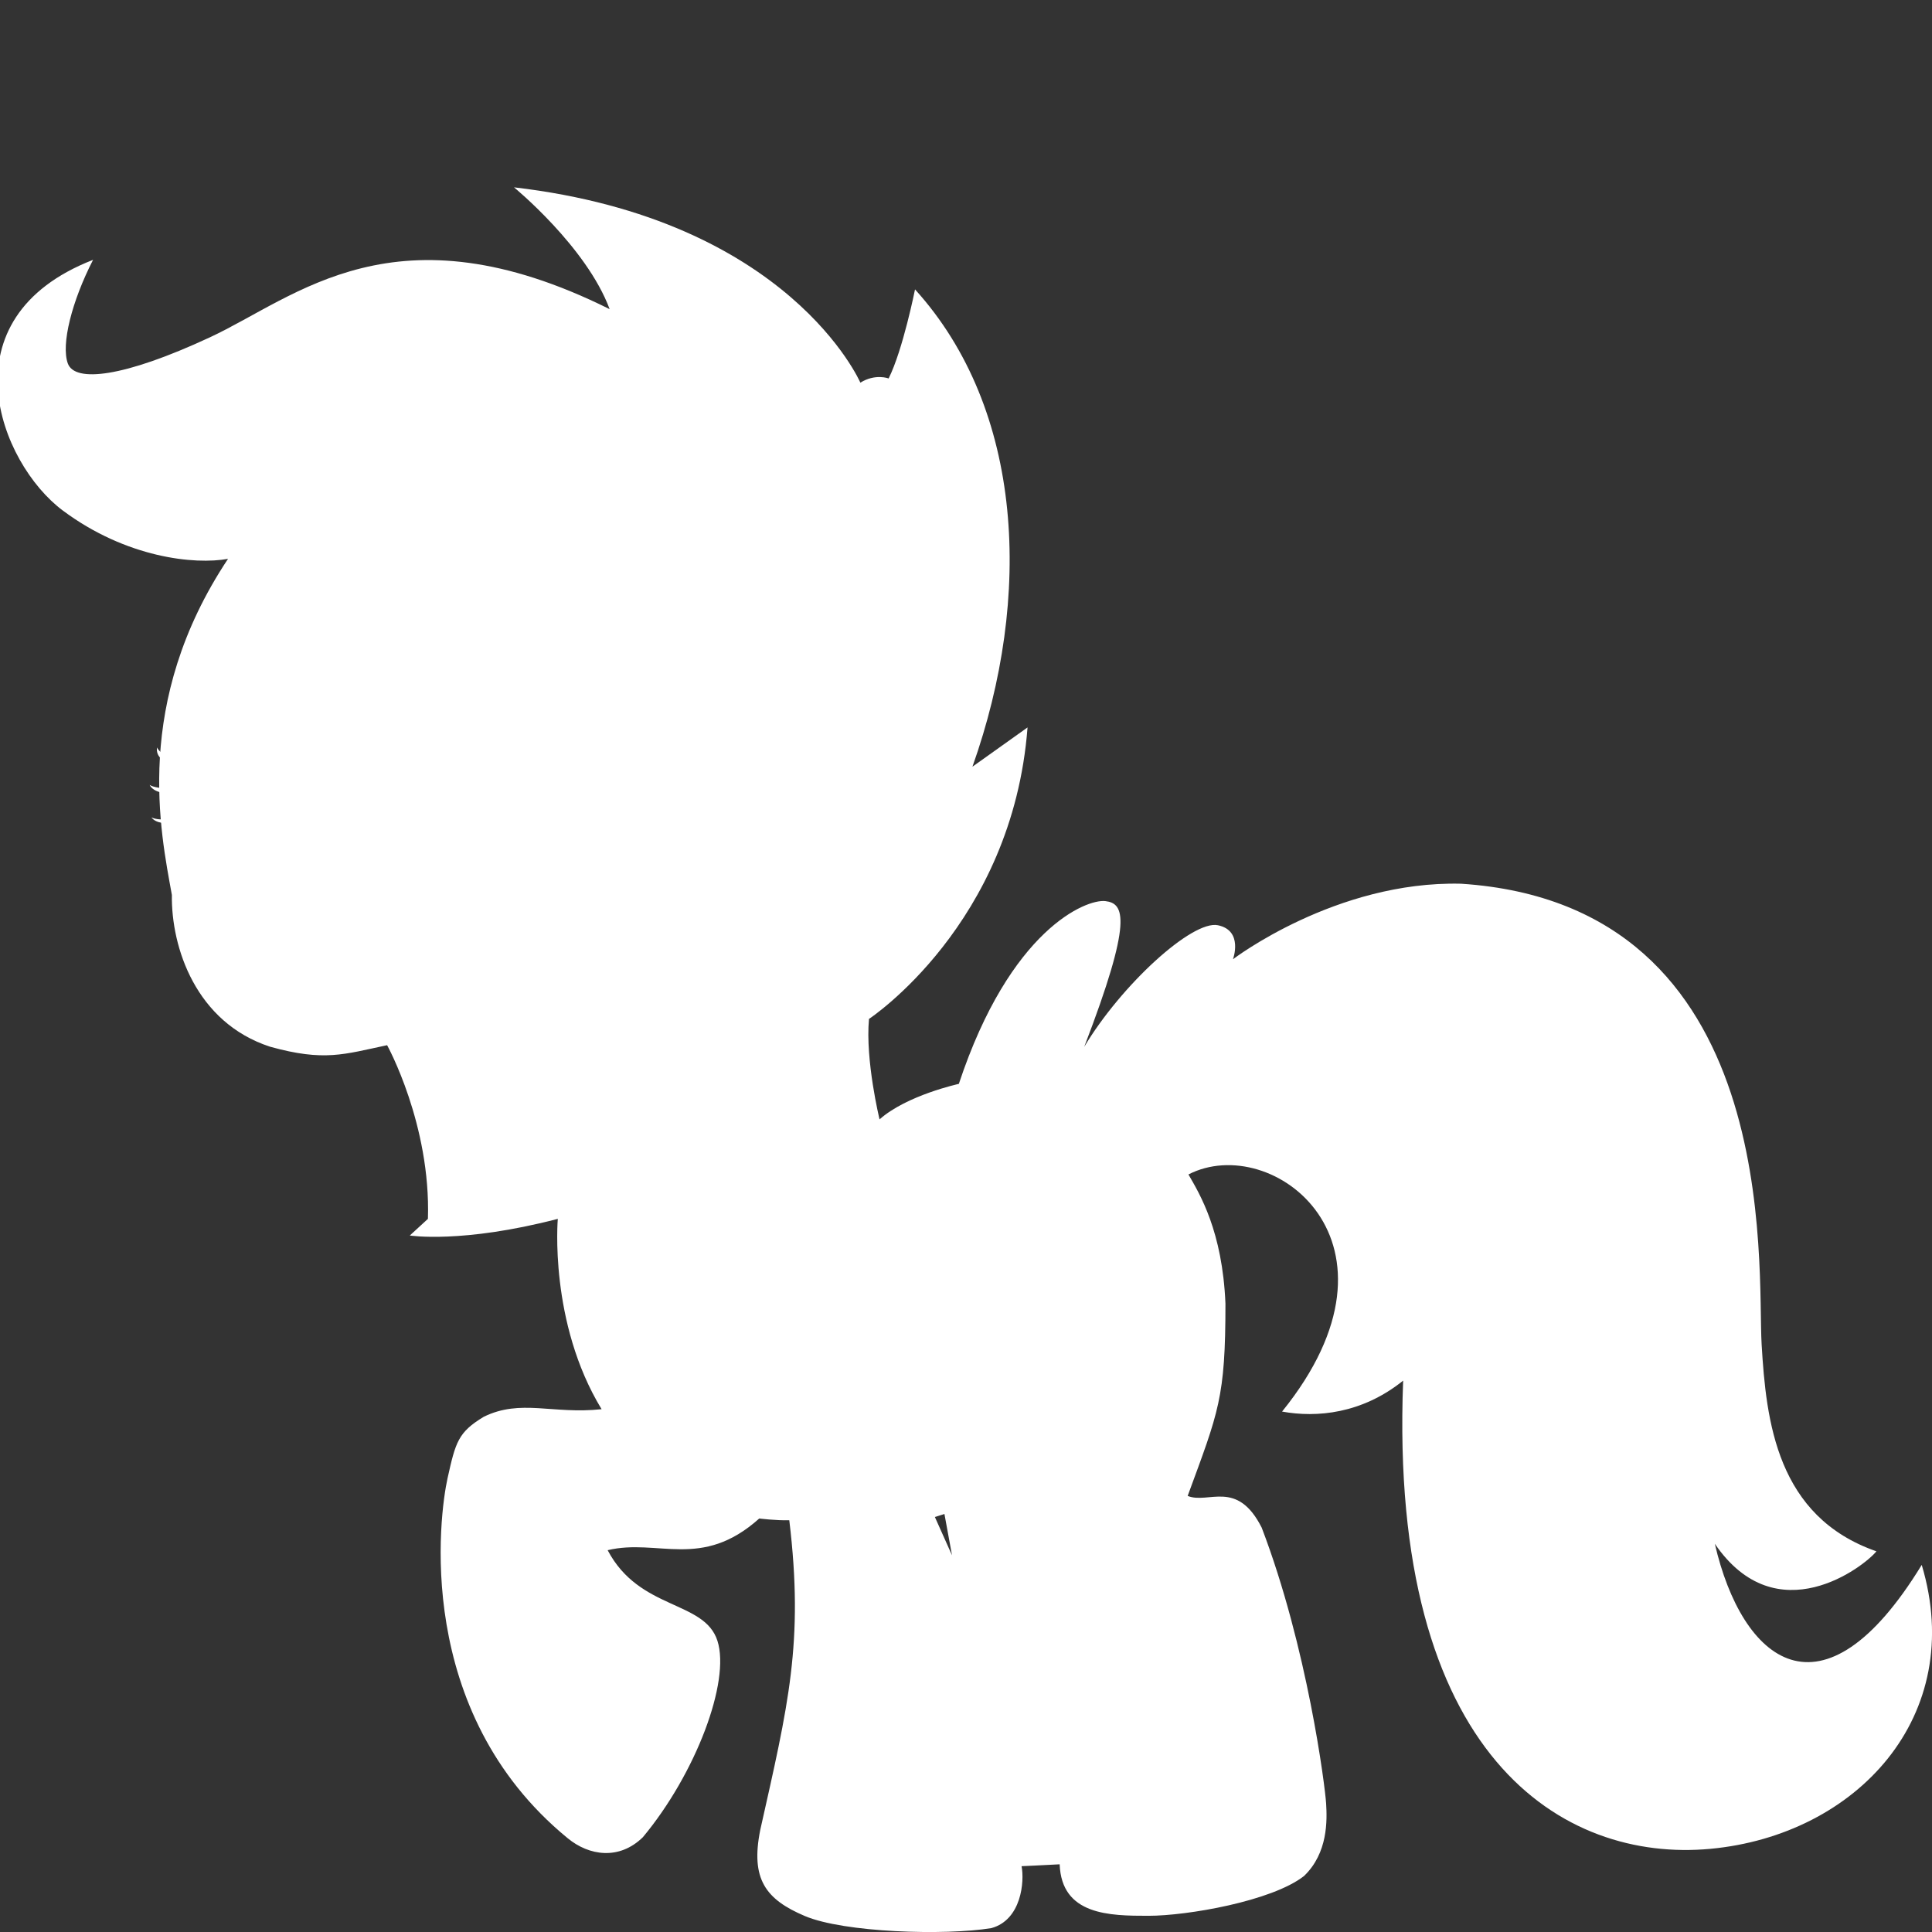 <?xml version="1.0" encoding="utf-8"?>
<!-- Generator: Adobe Illustrator 16.0.0, SVG Export Plug-In . SVG Version: 6.00 Build 0)  -->
<!DOCTYPE svg PUBLIC "-//W3C//DTD SVG 1.1//EN" "http://www.w3.org/Graphics/SVG/1.1/DTD/svg11.dtd">
<svg version="1.1" id="Layer_1" xmlns="http://www.w3.org/2000/svg" xmlns:xlink="http://www.w3.org/1999/xlink" x="0px" y="0px"
	 width="75px" height="75px" viewBox="0 0 75 75" enable-background="new 0 0 75 75" xml:space="preserve">
<rect x="0" y="0" width="75" height="75" fill="#333333" stroke="none"/>
<g id="sc">
	<path fill="#FFFFFF" d="M34.496,14.693c0.557-1.113,1.025-3.459,1.025-3.459c4.223,4.662,4.574,11.932,2.229,18.529l2.139-1.524
		c-0.586,7.651-6.155,11.316-6.155,11.316c-0.148,1.612,0.41,3.899,0.41,3.899c1.055-0.938,3.078-1.378,3.078-1.378
		c1.994-6.011,4.955-7.183,5.688-7.095c0.733,0.087,1.085,0.703-0.821,5.658c1.438-2.404,4.192-4.926,5.189-4.721
		c0.997,0.206,0.586,1.32,0.586,1.32s3.986-3.049,8.854-2.932c12.547,0.821,11.492,14.893,11.668,17.883s0.586,6.684,4.456,8.033
		c-0.469,0.586-3.87,3.225-6.273-0.293c1.056,4.572,4.162,7.152,8.032,0.82c1.76,5.861-2.521,10.495-8.209,11.023
		C60.705,72.3,53.903,68.253,54.47,53.596c-1.602,1.289-3.36,1.445-4.7,1.201c5.307-6.566-0.381-10.877-3.635-9.205
		c0.44,0.762,1.319,2.199,1.437,5.014c0,3.664-0.264,4.192-1.467,7.465c0.803,0.332,1.916-0.664,2.874,1.232
		c1.778,4.651,2.463,10.064,2.501,10.711c0.039,0.644,0.078,1.916-0.859,2.813c-1.251,0.978-4.535,1.544-6.04,1.544
		s-3.371-0.02-3.445-1.999c-0.526,0.03-1.479,0.073-1.479,0.073c0.116,0.586,0,2.082-1.172,2.404
		c-1.789,0.293-5.72,0.176-7.243-0.47s-2.111-1.437-1.729-3.342c1.084-4.838,1.699-7.272,1.127-12.021
		c-0.513,0.014-1.166-0.068-1.166-0.068c-2.248,2.013-3.931,0.762-5.885,1.23c1.232,2.346,3.754,1.936,4.262,3.518
		c0.508,1.584-0.842,5.16-2.894,7.623c-0.919,0.9-2.091,0.725-2.921,0.039c-6.011-4.926-4.975-12.567-4.662-13.975
		c0.313-1.406,0.411-1.783,1.407-2.385c1.437-0.703,2.668-0.088,4.573-0.293c-2.053-3.372-1.7-7.389-1.7-7.389
		c-3.724,0.968-5.746,0.646-5.746,0.646l0.704-0.646c0.117-3.664-1.584-6.742-1.584-6.742c-1.672,0.352-2.434,0.645-4.544,0.059
		c-2.874-0.939-3.841-3.841-3.812-5.893c-0.439-2.433-1.525-7.476,2.18-13.046C7.561,21.93,4.903,21.657,2.44,19.82
		c-2.464-1.837-4.651-7.466,1.173-9.733c-0.822,1.602-1.251,3.283-0.979,4.026c0.275,0.742,2.151,0.546,5.512-1.017
		c3.363-1.564,7.193-5.238,15.52-1.095c-0.898-2.423-3.713-4.729-3.713-4.729c10.711,1.25,13.446,7.583,13.446,7.583
		C33.977,14.494,34.494,14.689,34.496,14.693z M36.957,60.376l-0.294-1.603l-0.371,0.117L36.957,60.376z"/>
	<path fill="#FFFFFF" d="M6.389,29.533c-0.371-0.176-0.293-0.518-0.293-0.518c0.02,0.098,0.342,0.362,0.342,0.362
		S6.76,29.709,6.389,29.533z"/>
	<path fill="#FFFFFF" d="M6.379,30.785c-0.479-0.059-0.568-0.313-0.568-0.313c0.168,0.106,0.52,0.126,0.52,0.126
		S6.858,30.843,6.379,30.785z"/>
	<path fill="#FFFFFF" d="M6.379,31.948c-0.371-0.009-0.498-0.215-0.498-0.215c0.176,0.087,0.459,0.078,0.459,0.078
		S6.75,31.958,6.379,31.948z"/>
</g>
</svg>
